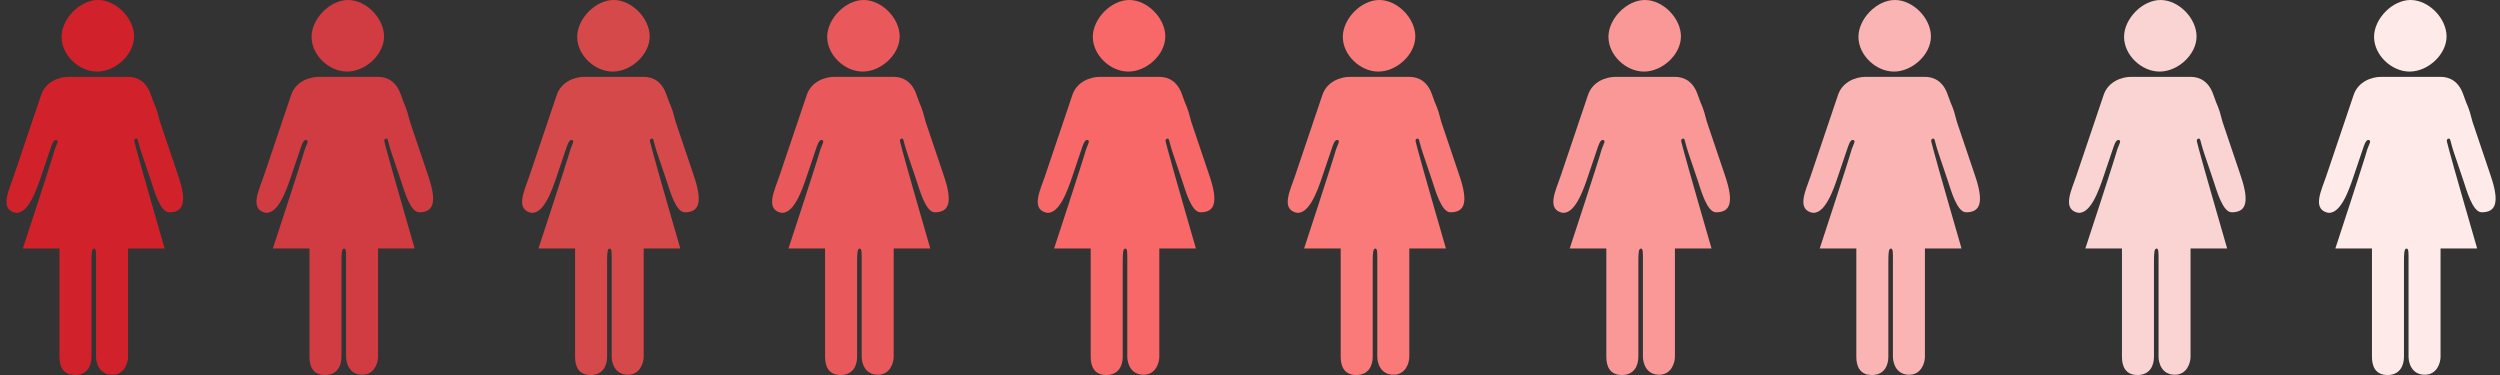 <?xml version="1.0" encoding="utf-8"?>
<!-- Generator: Adobe Illustrator 17.0.0, SVG Export Plug-In . SVG Version: 6.00 Build 0)  -->
<!DOCTYPE svg PUBLIC "-//W3C//DTD SVG 1.1//EN" "http://www.w3.org/Graphics/SVG/1.1/DTD/svg11.dtd">
<svg version="1.1" id="图层_1" xmlns:ev="http://www.w3.org/2001/xml-events"
	 xmlns="http://www.w3.org/2000/svg" xmlns:xlink="http://www.w3.org/1999/xlink" x="0px" y="0px" width="160px" height="24px"
	 viewBox="0 0 160 24" enable-background="new 0 0 160 24" xml:space="preserve">
<rect x="0" y="0" width="160" height="24" fill="#333333" stroke="none"/>
<path fill="#D1222B" d="M6.217,4.581c1.171,0,2.363-1.092,2.363-2.249C8.58,1.177,7.445,0,6.274,0C5.104,0,3.94,1.205,3.94,2.36
	C3.94,3.517,5.047,4.581,6.217,4.581z M11.415,11.275c-0.618-1.828-0.878-2.601-1.171-3.468C9.951,6.652,9.951,6.941,9.659,6.074
	C9.366,5.207,8.781,4.918,8.195,4.918c-1.252,0-0.496,0-1.463,0c-1.176,0-1.171,0-2.341,0c-0.586,0-1.464,0.289-1.757,1.156
	C2.342,6.941,2.342,6.941,2.049,7.807c-0.293,0.867-0.878,2.602-1.171,3.468c-0.293,0.867-0.878,2.024,0,2.312
	c0.878,0.29,1.464-1.445,1.756-2.312c0.293-0.866,0.293-0.866,0.586-1.733c0.062-0.158,0.179-0.66,0.407-0.576
	c0.143,0.056,0,0.253-0.115,0.576C3.286,10.36,1.463,15.9,1.463,15.9h2.342c0,0,0,6.261,0,6.935C3.805,23.413,4.007,24,4.802,24
	c0.777,0,1.052-0.587,1.052-1.165c0-1.041,0-5.575,0-6.069c0-0.578,0.019-0.858,0.164-0.858c0.148,0,0.129,0.28,0.129,0.858
	c0,0.522,0,5.001,0,6.069c0,0.359,0.182,1.147,1.042,1.147c0.778,0,1.006-0.762,1.006-1.147c0-2.312,0-6.935,0-6.935h2.342
	c0,0-1.588-5.486-1.815-6.372c-0.087-0.406-0.2-0.559-0.057-0.646c0.198-0.054,0.096,0.024,0.408,0.949
	c0.293,0.866,0.293,0.866,0.586,1.733c0.202,0.598,0.585,2.023,1.17,2.023C11.708,13.587,12,13.009,11.415,11.275z"/>
<path fill="#D13B42" d="M22.217,4.581c1.171,0,2.363-1.092,2.363-2.249C24.58,1.177,23.445,0,22.274,0
	c-1.17,0-2.334,1.205-2.334,2.36C19.94,3.517,21.047,4.581,22.217,4.581z M27.415,11.275c-0.618-1.828-0.878-2.601-1.171-3.468
	c-0.293-1.155-0.293-0.866-0.585-1.733c-0.293-0.867-0.878-1.156-1.464-1.156c-1.252,0-0.496,0-1.463,0c-1.176,0-1.171,0-2.341,0
	c-0.586,0-1.464,0.289-1.757,1.156c-0.292,0.867-0.292,0.867-0.585,1.733c-0.293,0.867-0.878,2.602-1.171,3.468
	c-0.293,0.867-0.878,2.024,0,2.312c0.878,0.29,1.464-1.445,1.756-2.312c0.293-0.866,0.293-0.866,0.586-1.733
	c0.062-0.158,0.179-0.66,0.407-0.576c0.143,0.056,0,0.253-0.115,0.576c-0.226,0.818-2.049,6.358-2.049,6.358h2.342
	c0,0,0,6.261,0,6.935c0,0.578,0.202,1.165,0.997,1.165c0.777,0,1.052-0.587,1.052-1.165c0-1.041,0-5.575,0-6.069
	c0-0.578,0.019-0.858,0.164-0.858c0.148,0,0.129,0.28,0.129,0.858c0,0.522,0,5.001,0,6.069c0,0.359,0.182,1.147,1.042,1.147
	c0.778,0,1.006-0.762,1.006-1.147c0-2.312,0-6.935,0-6.935h2.342c0,0-1.588-5.486-1.815-6.372c-0.087-0.406-0.2-0.559-0.057-0.646
	c0.198-0.054,0.096,0.024,0.408,0.949c0.293,0.866,0.293,0.866,0.586,1.733c0.202,0.598,0.585,2.023,1.17,2.023
	C27.708,13.587,28,13.009,27.415,11.275z"/>
<path fill="#D6494B" d="M39.217,4.581c1.171,0,2.363-1.092,2.363-2.249C41.58,1.177,40.445,0,39.274,0
	c-1.17,0-2.334,1.205-2.334,2.36C36.94,3.517,38.047,4.581,39.217,4.581z M44.415,11.275c-0.618-1.828-0.878-2.601-1.171-3.468
	c-0.293-1.155-0.293-0.866-0.585-1.733c-0.293-0.867-0.878-1.156-1.464-1.156c-1.252,0-0.496,0-1.463,0c-1.176,0-1.171,0-2.341,0
	c-0.586,0-1.464,0.289-1.757,1.156c-0.292,0.867-0.292,0.867-0.585,1.733c-0.293,0.867-0.878,2.602-1.171,3.468
	c-0.293,0.867-0.878,2.024,0,2.312c0.878,0.29,1.464-1.445,1.756-2.312c0.293-0.866,0.293-0.866,0.586-1.733
	c0.062-0.158,0.179-0.66,0.407-0.576c0.143,0.056,0,0.253-0.115,0.576c-0.226,0.818-2.049,6.358-2.049,6.358h2.342
	c0,0,0,6.261,0,6.935c0,0.578,0.202,1.165,0.997,1.165c0.777,0,1.052-0.587,1.052-1.165c0-1.041,0-5.575,0-6.069
	c0-0.578,0.019-0.858,0.164-0.858c0.148,0,0.129,0.28,0.129,0.858c0,0.522,0,5.001,0,6.069c0,0.359,0.182,1.147,1.042,1.147
	c0.778,0,1.006-0.762,1.006-1.147c0-2.312,0-6.935,0-6.935h2.342c0,0-1.588-5.486-1.815-6.372c-0.087-0.406-0.2-0.559-0.057-0.646
	c0.198-0.054,0.096,0.024,0.408,0.949c0.293,0.866,0.293,0.866,0.586,1.733c0.202,0.598,0.585,2.023,1.17,2.023
	C44.708,13.587,45,13.009,44.415,11.275z"/>
<path fill="#E9595B" d="M55.217,4.581c1.171,0,2.363-1.092,2.363-2.249C57.58,1.177,56.445,0,55.274,0
	c-1.17,0-2.334,1.205-2.334,2.36C52.94,3.517,54.047,4.581,55.217,4.581z M60.415,11.275c-0.618-1.828-0.878-2.601-1.171-3.468
	c-0.293-1.155-0.293-0.866-0.585-1.733c-0.293-0.867-0.878-1.156-1.464-1.156c-1.252,0-0.496,0-1.463,0c-1.176,0-1.171,0-2.341,0
	c-0.586,0-1.464,0.289-1.757,1.156c-0.292,0.867-0.292,0.867-0.585,1.733c-0.293,0.867-0.878,2.602-1.171,3.468
	c-0.293,0.867-0.878,2.024,0,2.312c0.878,0.29,1.464-1.445,1.756-2.312c0.293-0.866,0.293-0.866,0.586-1.733
	c0.062-0.158,0.179-0.66,0.407-0.576c0.143,0.056,0,0.253-0.115,0.576c-0.226,0.818-2.049,6.358-2.049,6.358h2.342
	c0,0,0,6.261,0,6.935c0,0.578,0.202,1.165,0.997,1.165c0.777,0,1.052-0.587,1.052-1.165c0-1.041,0-5.575,0-6.069
	c0-0.578,0.019-0.858,0.164-0.858c0.148,0,0.129,0.28,0.129,0.858c0,0.522,0,5.001,0,6.069c0,0.359,0.182,1.147,1.042,1.147
	c0.778,0,1.006-0.762,1.006-1.147c0-2.312,0-6.935,0-6.935h2.342c0,0-1.588-5.486-1.815-6.372c-0.087-0.406-0.2-0.559-0.057-0.646
	c0.198-0.054,0.096,0.024,0.408,0.949c0.293,0.866,0.293,0.866,0.586,1.733c0.202,0.598,0.585,2.023,1.17,2.023
	C60.708,13.587,61,13.009,60.415,11.275z"/>
<path fill="#F96868" d="M72.217,4.581c1.171,0,2.363-1.092,2.363-2.249C74.58,1.177,73.445,0,72.274,0
	c-1.17,0-2.334,1.205-2.334,2.36C69.94,3.517,71.047,4.581,72.217,4.581z M77.415,11.275c-0.618-1.828-0.878-2.601-1.171-3.468
	c-0.293-1.155-0.293-0.866-0.585-1.733c-0.293-0.867-0.878-1.156-1.464-1.156c-1.252,0-0.496,0-1.463,0c-1.176,0-1.171,0-2.341,0
	c-0.586,0-1.464,0.289-1.757,1.156c-0.292,0.867-0.292,0.867-0.585,1.733c-0.293,0.867-0.878,2.602-1.171,3.468
	c-0.293,0.867-0.878,2.024,0,2.312c0.878,0.29,1.464-1.445,1.756-2.312c0.293-0.866,0.293-0.866,0.586-1.733
	c0.062-0.158,0.179-0.66,0.407-0.576c0.143,0.056,0,0.253-0.115,0.576c-0.226,0.818-2.049,6.358-2.049,6.358h2.342
	c0,0,0,6.261,0,6.935c0,0.578,0.202,1.165,0.997,1.165c0.777,0,1.052-0.587,1.052-1.165c0-1.041,0-5.575,0-6.069
	c0-0.578,0.019-0.858,0.164-0.858c0.148,0,0.129,0.28,0.129,0.858c0,0.522,0,5.001,0,6.069c0,0.359,0.182,1.147,1.042,1.147
	c0.778,0,1.006-0.762,1.006-1.147c0-2.312,0-6.935,0-6.935h2.342c0,0-1.588-5.486-1.815-6.372c-0.087-0.406-0.2-0.559-0.057-0.646
	c0.198-0.054,0.096,0.024,0.408,0.949c0.293,0.866,0.293,0.866,0.586,1.733c0.202,0.598,0.585,2.023,1.17,2.023
	C77.708,13.587,78,13.009,77.415,11.275z"/>
<path fill="#FA7A7A" d="M88.217,4.581c1.171,0,2.363-1.092,2.363-2.249C90.58,1.177,89.445,0,88.274,0
	c-1.17,0-2.334,1.205-2.334,2.36C85.94,3.517,87.047,4.581,88.217,4.581z M93.415,11.275c-0.618-1.828-0.878-2.601-1.171-3.468
	c-0.293-1.155-0.293-0.866-0.585-1.733c-0.293-0.867-0.878-1.156-1.464-1.156c-1.252,0-0.496,0-1.463,0c-1.176,0-1.171,0-2.341,0
	c-0.586,0-1.464,0.289-1.757,1.156c-0.292,0.867-0.292,0.867-0.585,1.733c-0.293,0.867-0.878,2.602-1.171,3.468
	c-0.293,0.867-0.878,2.024,0,2.312c0.878,0.29,1.464-1.445,1.756-2.312c0.293-0.866,0.293-0.866,0.586-1.733
	c0.062-0.158,0.179-0.66,0.407-0.576c0.143,0.056,0,0.253-0.115,0.576c-0.226,0.818-2.049,6.358-2.049,6.358h2.342
	c0,0,0,6.261,0,6.935c0,0.578,0.202,1.165,0.997,1.165c0.777,0,1.052-0.587,1.052-1.165c0-1.041,0-5.575,0-6.069
	c0-0.578,0.019-0.858,0.164-0.858c0.148,0,0.129,0.28,0.129,0.858c0,0.522,0,5.001,0,6.069c0,0.359,0.182,1.147,1.042,1.147
	c0.778,0,1.006-0.762,1.006-1.147c0-2.312,0-6.935,0-6.935h2.342c0,0-1.588-5.486-1.815-6.372c-0.087-0.406-0.2-0.559-0.057-0.646
	c0.198-0.054,0.096,0.024,0.408,0.949c0.293,0.866,0.293,0.866,0.586,1.733c0.202,0.598,0.585,2.023,1.17,2.023
	C93.708,13.587,94,13.009,93.415,11.275z"/>
<path fill="#FA9898" d="M105.217,4.581c1.171,0,2.363-1.092,2.363-2.249c0-1.155-1.135-2.332-2.306-2.332
	c-1.17,0-2.334,1.205-2.334,2.36C102.94,3.517,104.047,4.581,105.217,4.581z M110.415,11.275c-0.618-1.828-0.878-2.601-1.171-3.468
	c-0.293-1.155-0.293-0.866-0.585-1.733c-0.293-0.867-0.878-1.156-1.464-1.156c-1.252,0-0.496,0-1.463,0c-1.176,0-1.171,0-2.341,0
	c-0.586,0-1.464,0.289-1.757,1.156c-0.292,0.867-0.292,0.867-0.585,1.733c-0.293,0.867-0.878,2.602-1.171,3.468
	c-0.293,0.867-0.878,2.024,0,2.312c0.878,0.29,1.464-1.445,1.756-2.312c0.293-0.866,0.293-0.866,0.586-1.733
	c0.062-0.158,0.179-0.66,0.407-0.576c0.143,0.056,0,0.253-0.115,0.576c-0.226,0.818-2.049,6.358-2.049,6.358h2.342
	c0,0,0,6.261,0,6.935c0,0.578,0.202,1.165,0.997,1.165c0.777,0,1.052-0.587,1.052-1.165c0-1.041,0-5.575,0-6.069
	c0-0.578,0.019-0.858,0.164-0.858c0.148,0,0.129,0.28,0.129,0.858c0,0.522,0,5.001,0,6.069c0,0.359,0.182,1.147,1.042,1.147
	c0.778,0,1.006-0.762,1.006-1.147c0-2.312,0-6.935,0-6.935h2.342c0,0-1.588-5.486-1.815-6.372c-0.087-0.406-0.2-0.559-0.057-0.646
	c0.198-0.054,0.096,0.024,0.408,0.949c0.293,0.866,0.293,0.866,0.586,1.733c0.202,0.598,0.585,2.023,1.17,2.023
	C110.708,13.587,111,13.009,110.415,11.275z"/>
<path fill="#FAB4B4" d="M121.217,4.581c1.171,0,2.363-1.092,2.363-2.249c0-1.155-1.135-2.332-2.306-2.332
	c-1.17,0-2.334,1.205-2.334,2.36C118.94,3.517,120.047,4.581,121.217,4.581z M126.415,11.275c-0.618-1.828-0.878-2.601-1.171-3.468
	c-0.293-1.155-0.293-0.866-0.585-1.733c-0.293-0.867-0.878-1.156-1.464-1.156c-1.252,0-0.496,0-1.463,0c-1.176,0-1.171,0-2.341,0
	c-0.586,0-1.464,0.289-1.757,1.156c-0.292,0.867-0.292,0.867-0.585,1.733c-0.293,0.867-0.878,2.602-1.171,3.468
	c-0.293,0.867-0.878,2.024,0,2.312c0.878,0.29,1.464-1.445,1.756-2.312c0.293-0.866,0.293-0.866,0.586-1.733
	c0.062-0.158,0.179-0.66,0.407-0.576c0.143,0.056,0,0.253-0.115,0.576c-0.226,0.818-2.049,6.358-2.049,6.358h2.342
	c0,0,0,6.261,0,6.935c0,0.578,0.202,1.165,0.997,1.165c0.777,0,1.052-0.587,1.052-1.165c0-1.041,0-5.575,0-6.069
	c0-0.578,0.019-0.858,0.164-0.858c0.148,0,0.129,0.28,0.129,0.858c0,0.522,0,5.001,0,6.069c0,0.359,0.182,1.147,1.042,1.147
	c0.778,0,1.006-0.762,1.006-1.147c0-2.312,0-6.935,0-6.935h2.342c0,0-1.588-5.486-1.815-6.372c-0.087-0.406-0.2-0.559-0.057-0.646
	c0.198-0.054,0.096,0.024,0.408,0.949c0.293,0.866,0.293,0.866,0.586,1.733c0.202,0.598,0.585,2.023,1.17,2.023
	C126.708,13.587,127,13.009,126.415,11.275z"/>
<path fill="#FAD3D3" d="M138.217,4.581c1.171,0,2.363-1.092,2.363-2.249c0-1.155-1.135-2.332-2.306-2.332
	c-1.17,0-2.334,1.205-2.334,2.36C135.94,3.517,137.047,4.581,138.217,4.581z M143.415,11.275c-0.618-1.828-0.878-2.601-1.171-3.468
	c-0.293-1.155-0.293-0.866-0.585-1.733c-0.293-0.867-0.878-1.156-1.464-1.156c-1.252,0-0.496,0-1.463,0c-1.176,0-1.171,0-2.341,0
	c-0.586,0-1.464,0.289-1.757,1.156c-0.292,0.867-0.292,0.867-0.585,1.733c-0.293,0.867-0.878,2.602-1.171,3.468
	c-0.293,0.867-0.878,2.024,0,2.312c0.878,0.29,1.464-1.445,1.756-2.312c0.293-0.866,0.293-0.866,0.586-1.733
	c0.062-0.158,0.179-0.66,0.407-0.576c0.143,0.056,0,0.253-0.115,0.576c-0.226,0.818-2.049,6.358-2.049,6.358h2.342
	c0,0,0,6.261,0,6.935c0,0.578,0.202,1.165,0.997,1.165c0.777,0,1.052-0.587,1.052-1.165c0-1.041,0-5.575,0-6.069
	c0-0.578,0.019-0.858,0.164-0.858c0.148,0,0.129,0.28,0.129,0.858c0,0.522,0,5.001,0,6.069c0,0.359,0.182,1.147,1.042,1.147
	c0.778,0,1.006-0.762,1.006-1.147c0-2.312,0-6.935,0-6.935h2.342c0,0-1.588-5.486-1.815-6.372c-0.087-0.406-0.2-0.559-0.057-0.646
	c0.198-0.054,0.096,0.024,0.408,0.949c0.293,0.866,0.293,0.866,0.586,1.733c0.202,0.598,0.585,2.023,1.17,2.023
	C143.708,13.587,144,13.009,143.415,11.275z"/>
<path fill="#FFEAEA" d="M154.217,4.581c1.171,0,2.363-1.092,2.363-2.249c0-1.155-1.135-2.332-2.306-2.332
	c-1.17,0-2.334,1.205-2.334,2.36C151.94,3.517,153.047,4.581,154.217,4.581z M159.415,11.275c-0.618-1.828-0.878-2.601-1.171-3.468
	c-0.293-1.155-0.293-0.866-0.585-1.733c-0.293-0.867-0.878-1.156-1.464-1.156c-1.252,0-0.496,0-1.463,0c-1.176,0-1.171,0-2.341,0
	c-0.586,0-1.464,0.289-1.757,1.156c-0.292,0.867-0.292,0.867-0.585,1.733c-0.293,0.867-0.878,2.602-1.171,3.468
	c-0.293,0.867-0.878,2.024,0,2.312c0.878,0.29,1.464-1.445,1.756-2.312c0.293-0.866,0.293-0.866,0.586-1.733
	c0.062-0.158,0.179-0.66,0.407-0.576c0.143,0.056,0,0.253-0.115,0.576c-0.226,0.818-2.049,6.358-2.049,6.358h2.342
	c0,0,0,6.261,0,6.935c0,0.578,0.202,1.165,0.997,1.165c0.777,0,1.052-0.587,1.052-1.165c0-1.041,0-5.575,0-6.069
	c0-0.578,0.019-0.858,0.164-0.858c0.148,0,0.129,0.28,0.129,0.858c0,0.522,0,5.001,0,6.069c0,0.359,0.182,1.147,1.042,1.147
	c0.778,0,1.006-0.762,1.006-1.147c0-2.312,0-6.935,0-6.935h2.342c0,0-1.588-5.486-1.815-6.372c-0.087-0.406-0.2-0.559-0.057-0.646
	c0.198-0.054,0.096,0.024,0.408,0.949c0.293,0.866,0.293,0.866,0.586,1.733c0.202,0.598,0.585,2.023,1.17,2.023
	C159.708,13.587,160,13.009,159.415,11.275z"/>
</svg>
